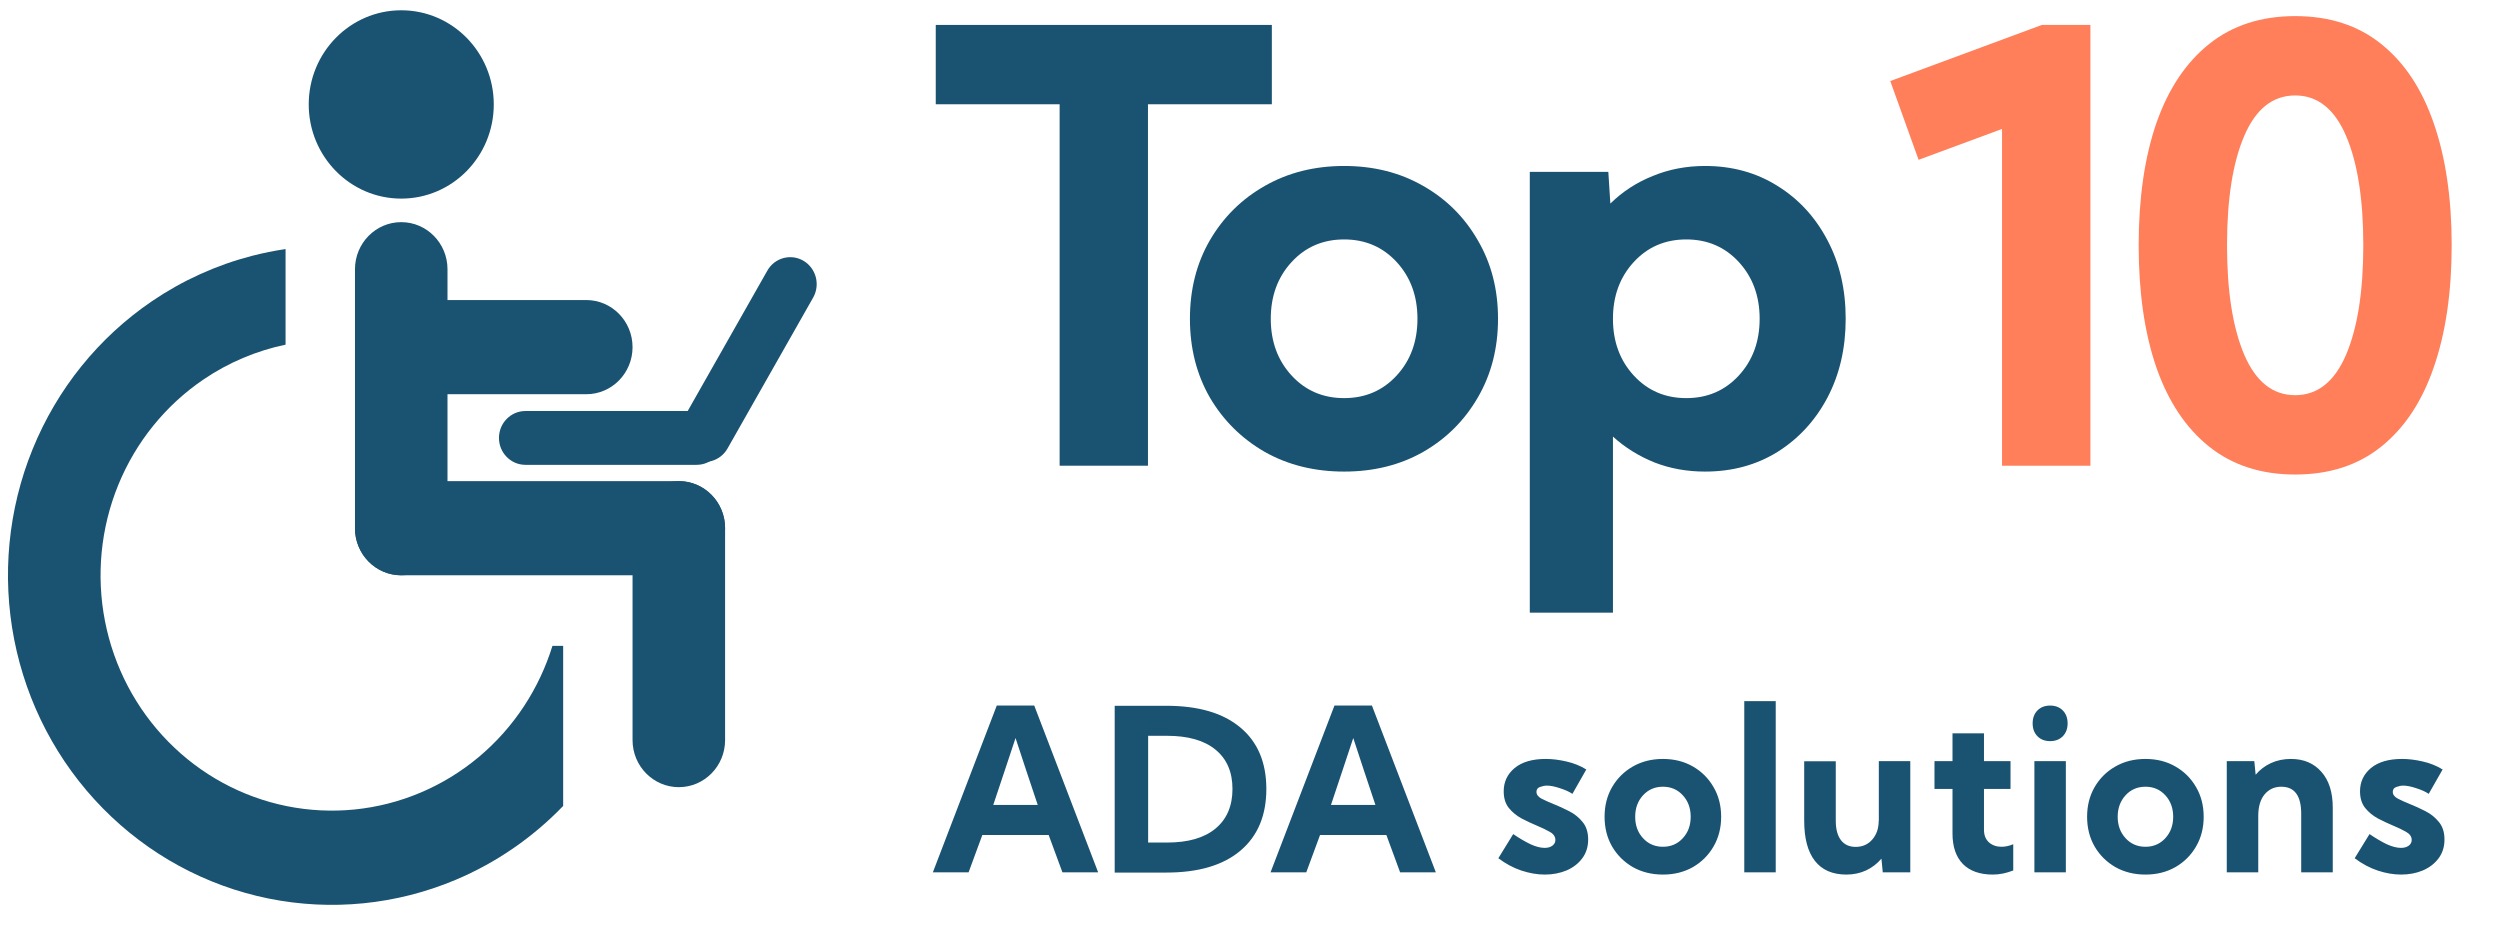 <svg width="106" height="40" viewBox="0 0 106 40" fill="none" xmlns="http://www.w3.org/2000/svg">
<path d="M39.676 4.421V1.057H53.926V4.421H48.674V19.746H44.928V4.421H39.676Z" fill="#1A5371"/>
<path d="M50.453 13.516C50.453 12.27 50.735 11.161 51.298 10.189C51.869 9.209 52.645 8.441 53.624 7.884C54.612 7.32 55.734 7.037 56.991 7.037C58.248 7.037 59.366 7.32 60.345 7.884C61.325 8.441 62.096 9.209 62.659 10.189C63.23 11.161 63.516 12.27 63.516 13.516C63.516 14.762 63.23 15.875 62.659 16.855C62.096 17.827 61.325 18.596 60.345 19.16C59.366 19.717 58.248 19.995 56.991 19.995C55.734 19.995 54.612 19.717 53.624 19.16C52.645 18.596 51.869 17.827 51.298 16.855C50.735 15.875 50.453 14.762 50.453 13.516ZM53.881 13.516C53.881 14.48 54.175 15.281 54.763 15.921C55.35 16.56 56.093 16.88 56.991 16.88C57.889 16.88 58.631 16.56 59.219 15.921C59.807 15.281 60.1 14.48 60.1 13.516C60.1 12.553 59.807 11.751 59.219 11.111C58.631 10.472 57.889 10.152 56.991 10.152C56.093 10.152 55.35 10.472 54.763 11.111C54.175 11.751 53.881 12.553 53.881 13.516Z" fill="#1A5371"/>
<path d="M64.863 7.286H68.193L68.279 8.632C68.793 8.125 69.393 7.735 70.079 7.461C70.764 7.178 71.503 7.037 72.294 7.037C73.446 7.037 74.47 7.32 75.368 7.884C76.266 8.441 76.972 9.209 77.486 10.189C78 11.161 78.257 12.27 78.257 13.516C78.257 14.762 78 15.875 77.486 16.855C76.972 17.827 76.266 18.596 75.368 19.16C74.47 19.717 73.446 19.995 72.294 19.995C71.527 19.995 70.813 19.866 70.152 19.609C69.491 19.343 68.903 18.977 68.389 18.512V25.976H64.863V7.286ZM71.499 10.152C70.601 10.152 69.858 10.472 69.271 11.111C68.683 11.751 68.389 12.553 68.389 13.516C68.389 14.48 68.683 15.281 69.271 15.921C69.858 16.56 70.601 16.88 71.499 16.88C72.397 16.88 73.139 16.56 73.727 15.921C74.314 15.281 74.609 14.48 74.609 13.516C74.609 12.553 74.314 11.751 73.727 11.111C73.139 10.472 72.397 10.152 71.499 10.152Z" fill="#1A5371"/>
<path d="M86.576 1.057H88.633V19.746H84.886V5.467L81.348 6.776L80.148 3.436L86.576 1.057Z" fill="#FE7F5A"/>
<path d="M90.68 10.401C90.68 8.408 90.928 6.684 91.427 5.23C91.933 3.777 92.68 2.655 93.667 1.866C94.654 1.077 95.871 0.683 97.315 0.683C98.768 0.683 99.984 1.077 100.964 1.866C101.951 2.655 102.694 3.777 103.192 5.23C103.697 6.684 103.951 8.408 103.951 10.401C103.951 12.395 103.697 14.118 103.192 15.572C102.694 17.026 101.951 18.147 100.964 18.936C99.984 19.725 98.768 20.12 97.315 20.12C95.871 20.12 94.654 19.725 93.667 18.936C92.68 18.147 91.933 17.026 91.427 15.572C90.928 14.118 90.68 12.395 90.68 10.401ZM94.426 10.401C94.426 12.353 94.67 13.902 95.16 15.049C95.65 16.186 96.369 16.756 97.315 16.756C98.262 16.756 98.98 16.186 99.47 15.049C99.96 13.902 100.204 12.353 100.204 10.401C100.204 8.441 99.96 6.892 99.47 5.754C98.98 4.616 98.262 4.047 97.315 4.047C96.369 4.047 95.65 4.616 95.16 5.754C94.67 6.892 94.426 8.441 94.426 10.401Z" fill="#FE7F5A"/>
<path d="M39.553 36.987L42.263 29.916H43.852L46.562 36.987H45.047L44.463 35.403H41.651L41.068 36.987H39.553ZM44 34.13C43.815 33.577 43.649 33.082 43.504 32.645C43.359 32.208 43.211 31.758 43.059 31.292C42.908 31.758 42.758 32.208 42.61 32.645C42.465 33.082 42.3 33.577 42.114 34.13H44ZM49.45 36.997H47.263V29.925H49.45C50.815 29.925 51.863 30.233 52.595 30.849C53.327 31.462 53.693 32.33 53.693 33.452C53.693 34.577 53.327 35.449 52.595 36.068C51.863 36.687 50.815 36.997 49.45 36.997ZM49.482 35.724C50.378 35.724 51.063 35.526 51.539 35.13C52.018 34.731 52.257 34.171 52.257 33.452C52.257 32.735 52.018 32.18 51.539 31.787C51.063 31.394 50.378 31.198 49.482 31.198H48.681V35.724H49.482ZM53.871 36.987L56.581 29.916H58.17L60.88 36.987H59.365L58.782 35.403H55.97L55.386 36.987H53.871ZM58.318 34.13C58.133 33.577 57.968 33.082 57.823 32.645C57.678 32.208 57.529 31.758 57.378 31.292C57.227 31.758 57.077 32.208 56.929 32.645C56.783 33.082 56.618 33.577 56.433 34.13H58.318ZM63.53 36.389L64.16 35.365C64.425 35.545 64.669 35.688 64.892 35.795C65.117 35.898 65.318 35.95 65.494 35.95C65.63 35.95 65.739 35.919 65.823 35.856C65.906 35.793 65.948 35.713 65.948 35.615C65.948 35.474 65.869 35.359 65.712 35.271C65.557 35.183 65.378 35.097 65.174 35.012C64.958 34.921 64.74 34.819 64.521 34.706C64.305 34.589 64.123 34.44 63.974 34.258C63.829 34.075 63.757 33.84 63.757 33.55C63.757 33.151 63.911 32.823 64.22 32.565C64.532 32.307 64.972 32.179 65.54 32.179C65.818 32.179 66.11 32.215 66.416 32.287C66.725 32.356 67.006 32.469 67.259 32.626L66.671 33.659C66.535 33.568 66.357 33.488 66.138 33.419C65.922 33.346 65.738 33.31 65.587 33.31C65.5 33.31 65.404 33.329 65.299 33.367C65.197 33.401 65.146 33.47 65.146 33.574C65.146 33.69 65.217 33.786 65.359 33.862C65.505 33.937 65.676 34.014 65.874 34.093C66.087 34.178 66.306 34.278 66.532 34.394C66.757 34.508 66.947 34.66 67.101 34.852C67.259 35.04 67.338 35.289 67.338 35.597C67.338 35.905 67.254 36.17 67.087 36.393C66.921 36.616 66.698 36.788 66.42 36.907C66.142 37.023 65.835 37.082 65.499 37.082C65.18 37.082 64.85 37.025 64.507 36.912C64.168 36.799 63.842 36.624 63.53 36.389ZM68.034 34.63C68.034 34.159 68.141 33.739 68.354 33.371C68.57 33.001 68.864 32.71 69.234 32.499C69.608 32.285 70.033 32.179 70.508 32.179C70.984 32.179 71.407 32.285 71.778 32.499C72.148 32.71 72.44 33.001 72.653 33.371C72.869 33.739 72.977 34.159 72.977 34.63C72.977 35.102 72.869 35.523 72.653 35.894C72.44 36.261 72.148 36.552 71.778 36.766C71.407 36.976 70.984 37.082 70.508 37.082C70.033 37.082 69.608 36.976 69.234 36.766C68.864 36.552 68.57 36.261 68.354 35.894C68.141 35.523 68.034 35.102 68.034 34.63ZM69.332 34.63C69.332 34.995 69.443 35.298 69.665 35.54C69.888 35.782 70.169 35.903 70.508 35.903C70.848 35.903 71.129 35.782 71.351 35.54C71.574 35.298 71.685 34.995 71.685 34.63C71.685 34.266 71.574 33.962 71.351 33.72C71.129 33.478 70.848 33.357 70.508 33.357C70.169 33.357 69.888 33.478 69.665 33.72C69.443 33.962 69.332 34.266 69.332 34.63ZM75.291 29.727V36.987H73.957V29.727H75.291ZM76.498 32.278H77.837V34.805C77.837 35.157 77.909 35.428 78.054 35.62C78.2 35.812 78.408 35.908 78.68 35.908C78.97 35.908 79.205 35.804 79.384 35.597C79.566 35.389 79.657 35.123 79.657 34.8H79.662V32.273H80.996V36.987H79.829L79.773 36.407C79.591 36.621 79.373 36.788 79.12 36.907C78.867 37.023 78.589 37.082 78.286 37.082C77.699 37.082 77.254 36.888 76.952 36.502C76.649 36.115 76.498 35.546 76.498 34.795V32.278ZM82.022 32.273H82.786V31.094H84.121V32.273H85.246V33.452H84.121V35.186C84.121 35.41 84.19 35.586 84.329 35.714C84.471 35.84 84.65 35.903 84.866 35.903C85.026 35.903 85.192 35.867 85.362 35.795V36.907C85.069 37.023 84.78 37.082 84.496 37.082C83.946 37.082 83.523 36.932 83.227 36.634C82.933 36.332 82.786 35.901 82.786 35.342V33.452H82.022V32.273ZM86.184 30.67C86.184 30.444 86.252 30.261 86.388 30.123C86.523 29.985 86.703 29.916 86.925 29.916C87.148 29.916 87.326 29.985 87.463 30.123C87.598 30.261 87.667 30.444 87.667 30.67C87.667 30.896 87.598 31.079 87.463 31.217C87.326 31.355 87.148 31.424 86.925 31.424C86.703 31.424 86.523 31.355 86.388 31.217C86.252 31.079 86.184 30.896 86.184 30.67ZM86.258 36.987V32.273H87.592V36.987H86.258ZM88.493 34.63C88.493 34.159 88.6 33.739 88.813 33.371C89.029 33.001 89.322 32.71 89.693 32.499C90.067 32.285 90.491 32.179 90.967 32.179C91.443 32.179 91.865 32.285 92.236 32.499C92.607 32.71 92.899 33.001 93.112 33.371C93.328 33.739 93.436 34.159 93.436 34.63C93.436 35.102 93.328 35.523 93.112 35.894C92.899 36.261 92.607 36.552 92.236 36.766C91.865 36.976 91.443 37.082 90.967 37.082C90.491 37.082 90.067 36.976 89.693 36.766C89.322 36.552 89.029 36.261 88.813 35.894C88.6 35.523 88.493 35.102 88.493 34.63ZM89.79 34.63C89.79 34.995 89.902 35.298 90.124 35.54C90.346 35.782 90.627 35.903 90.967 35.903C91.306 35.903 91.588 35.782 91.81 35.54C92.032 35.298 92.143 34.995 92.143 34.63C92.143 34.266 92.032 33.962 91.81 33.72C91.588 33.478 91.306 33.357 90.967 33.357C90.627 33.357 90.346 33.478 90.124 33.72C89.902 33.962 89.79 34.266 89.79 34.63ZM94.415 36.987V32.273H95.583L95.639 32.848C95.821 32.634 96.038 32.469 96.292 32.353C96.548 32.237 96.829 32.179 97.135 32.179C97.676 32.179 98.106 32.361 98.427 32.725C98.748 33.087 98.909 33.591 98.909 34.239V36.987H97.571V34.503C97.571 33.739 97.289 33.357 96.727 33.357C96.437 33.357 96.2 33.466 96.019 33.682C95.839 33.899 95.75 34.204 95.75 34.597V36.987H94.415ZM99.838 36.389L100.468 35.365C100.733 35.545 100.977 35.688 101.199 35.795C101.425 35.898 101.626 35.95 101.802 35.95C101.938 35.95 102.047 35.919 102.131 35.856C102.214 35.793 102.256 35.713 102.256 35.615C102.256 35.474 102.177 35.359 102.019 35.271C101.866 35.183 101.686 35.097 101.482 35.012C101.266 34.921 101.048 34.819 100.829 34.706C100.613 34.589 100.431 34.44 100.283 34.258C100.138 34.075 100.065 33.84 100.065 33.55C100.065 33.151 100.219 32.823 100.528 32.565C100.84 32.307 101.28 32.179 101.848 32.179C102.126 32.179 102.418 32.215 102.724 32.287C103.033 32.356 103.314 32.469 103.567 32.626L102.978 33.659C102.843 33.568 102.665 33.488 102.446 33.419C102.229 33.346 102.046 33.31 101.895 33.31C101.808 33.31 101.712 33.329 101.607 33.367C101.506 33.401 101.454 33.47 101.454 33.574C101.454 33.69 101.525 33.786 101.668 33.862C101.813 33.937 101.984 34.014 102.182 34.093C102.395 34.178 102.614 34.278 102.839 34.394C103.065 34.508 103.255 34.66 103.409 34.852C103.567 35.04 103.646 35.289 103.646 35.597C103.646 35.905 103.562 36.17 103.396 36.393C103.229 36.616 103.006 36.788 102.728 36.907C102.45 37.023 102.143 37.082 101.807 37.082C101.489 37.082 101.158 37.025 100.815 36.912C100.476 36.799 100.15 36.624 99.838 36.389Z" fill="#1A5371"/>
<path fill-rule="evenodd" clip-rule="evenodd" d="M10.681 10.849C11.151 10.728 11.627 10.631 12.108 10.56V14.614C10.868 14.872 9.684 15.372 8.622 16.094C7.009 17.191 5.752 18.749 5.01 20.573C4.268 22.396 4.074 24.403 4.452 26.339C4.83 28.274 5.764 30.052 7.136 31.448C8.507 32.844 10.254 33.794 12.156 34.179C14.059 34.564 16.03 34.367 17.822 33.611C19.613 32.856 21.145 31.577 22.222 29.936C22.742 29.144 23.145 28.285 23.423 27.386H23.878V34.172C22.589 35.511 21.042 36.578 19.324 37.303C16.815 38.36 14.054 38.637 11.39 38.098C8.727 37.559 6.28 36.228 4.36 34.273C2.439 32.319 1.132 29.829 0.602 27.118C0.072 24.407 0.344 21.598 1.383 19.044C2.422 16.49 4.182 14.308 6.441 12.772C7.743 11.886 9.178 11.239 10.681 10.849Z" fill="#1A5371"/>
<path d="M18.974 11.416C18.974 10.313 18.096 9.419 17.012 9.419C15.929 9.419 15.051 10.313 15.051 11.416V22.396C15.051 23.498 15.929 24.392 17.012 24.392C18.096 24.392 18.974 23.498 18.974 22.396V11.416Z" fill="#1A5371"/>
<path d="M30.744 22.396C30.744 21.293 29.865 20.399 28.782 20.399C27.699 20.399 26.82 21.293 26.82 22.396V31.38C26.82 32.482 27.699 33.376 28.782 33.376C29.865 33.376 30.744 32.482 30.744 31.38V22.396Z" fill="#1A5371"/>
<path d="M17.012 20.399C15.929 20.399 15.051 21.293 15.051 22.396C15.051 23.498 15.929 24.392 17.012 24.392H28.782C29.866 24.392 30.744 23.498 30.744 22.396C30.744 21.293 29.866 20.399 28.782 20.399H17.012Z" fill="#1A5371"/>
<path d="M17.993 12.722C16.91 12.722 16.031 13.616 16.031 14.719C16.031 15.821 16.91 16.715 17.993 16.715H24.859C25.942 16.715 26.82 15.821 26.82 14.719C26.82 13.616 25.942 12.722 24.859 12.722H17.993Z" fill="#1A5371"/>
<path d="M17.013 8.421C19.18 8.421 20.936 6.633 20.936 4.428C20.936 2.223 19.18 0.436 17.013 0.436C14.846 0.436 13.09 2.223 13.09 4.428C13.09 6.633 14.846 8.421 17.013 8.421Z" fill="#1A5371"/>
<path d="M29.539 17.427H22.278C21.658 17.427 21.156 17.938 21.156 18.568C21.156 19.198 21.658 19.709 22.278 19.709H29.539C30.158 19.709 30.66 19.198 30.66 18.568C30.66 17.938 30.158 17.427 29.539 17.427Z" fill="#1A5371"/>
<path d="M32.535 11.475L28.904 17.875C28.595 18.421 28.779 19.119 29.315 19.434C29.851 19.749 30.537 19.562 30.847 19.016L34.478 12.617C34.787 12.071 34.603 11.373 34.067 11.057C33.531 10.742 32.845 10.929 32.535 11.475Z" fill="#1A5371"/>
</svg>
